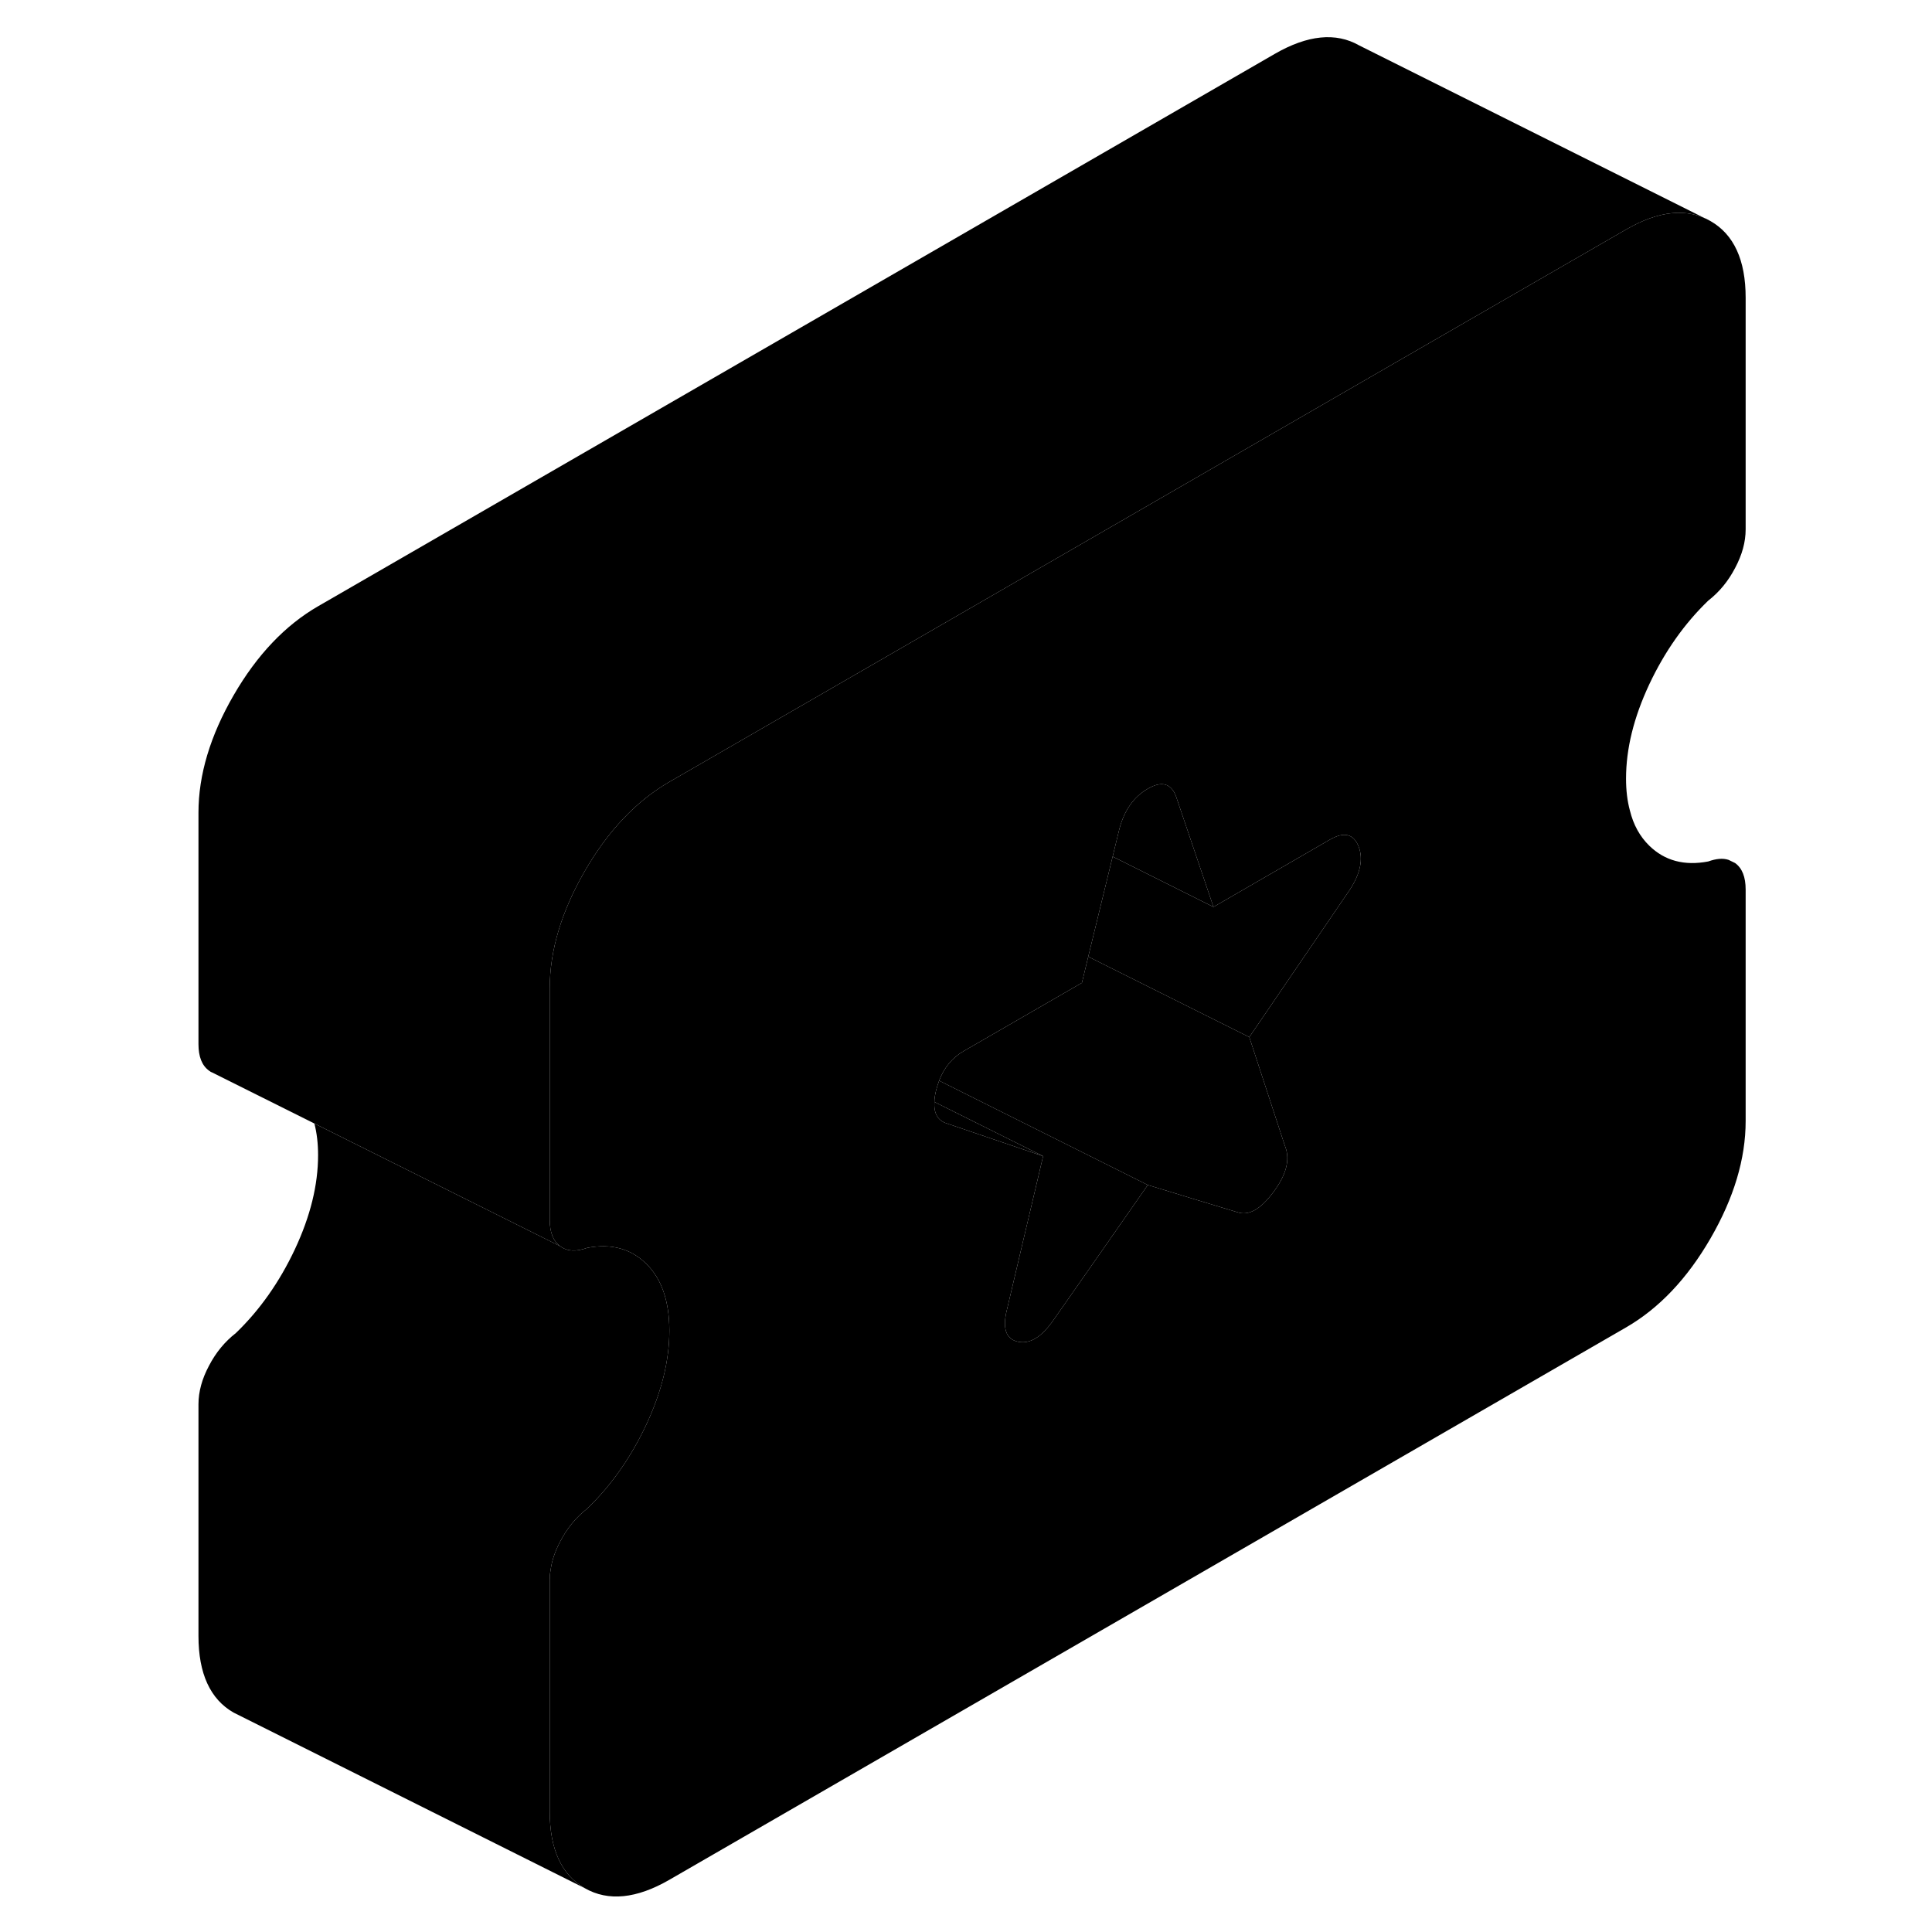 <svg viewBox="0 0 93 110" xmlns="http://www.w3.org/2000/svg" height="48" width="48" stroke-width="1px"
     stroke-linecap="round" stroke-linejoin="round">
    <path d="M88.76 34.198C89.39 33.708 89.9 33.088 90.29 32.338C90.69 31.588 90.89 30.858 90.89 30.138V16.948C90.89 14.808 90.22 13.348 88.89 12.588C87.56 11.828 85.95 11.988 84.08 13.068L70.84 20.708L39.61 38.748L34.08 41.938L29.61 44.518C27.74 45.598 26.13 47.288 24.8 49.588C23.47 51.888 22.8 54.118 22.8 56.268V69.448C22.8 70.168 23 70.668 23.4 70.958C23.79 71.248 24.3 71.278 24.93 71.048C26.29 70.788 27.41 71.088 28.29 71.948C29.17 72.808 29.61 74.078 29.61 75.768C29.61 77.458 29.17 79.248 28.29 81.128C27.41 82.998 26.29 84.588 24.93 85.898C24.3 86.388 23.79 87.008 23.4 87.758C23.11 88.308 22.92 88.848 22.85 89.388C22.81 89.578 22.8 89.768 22.8 89.958V103.148C22.8 105.288 23.47 106.748 24.8 107.508C26.13 108.268 27.74 108.108 29.61 107.028L84.08 75.578C85.95 74.498 87.56 72.808 88.89 70.508C90.22 68.208 90.89 65.978 90.89 63.828V50.648C90.89 49.928 90.69 49.428 90.29 49.138L89.92 48.958C89.59 48.848 89.21 48.888 88.76 49.048C87.4 49.308 86.28 49.008 85.4 48.148C84.87 47.628 84.5 46.968 84.3 46.148C84.15 45.598 84.08 44.998 84.08 44.328C84.08 42.628 84.52 40.848 85.4 38.968C86.28 37.098 87.4 35.508 88.76 34.198ZM68.34 50.678L62.63 59.048L64.65 65.218L64.68 65.298C64.96 66.038 64.73 66.908 63.99 67.888C63.26 68.868 62.58 69.238 61.95 69.018L59.44 68.258L56.85 67.468L54.18 71.298L51.48 75.158C50.8 76.138 50.12 76.548 49.44 76.388C48.76 76.228 48.56 75.608 48.84 74.528L48.88 74.358L50.89 65.828L45.36 63.948C44.88 63.778 44.66 63.368 44.7 62.738C44.7 62.538 44.74 62.318 44.8 62.068C44.85 61.878 44.91 61.698 44.97 61.528C45.26 60.768 45.73 60.208 46.38 59.838L53.1 55.958L53.46 54.468L54.85 48.768L55.23 47.208C55.51 46.138 56.05 45.368 56.85 44.908C57.64 44.448 58.18 44.598 58.46 45.348L60.59 51.638L67.23 47.798C68.02 47.348 68.56 47.468 68.85 48.188C69.13 48.898 68.96 49.738 68.34 50.678Z" class="pr-icon-iso-solid-stroke" stroke-linejoin="round"/>
    <path d="M50.89 65.828L45.36 63.948C44.88 63.778 44.66 63.368 44.7 62.738L50.89 65.828Z" class="pr-icon-iso-solid-stroke" stroke-linejoin="round"/>
    <path d="M56.85 67.468L54.18 71.298L51.48 75.158C50.8 76.138 50.12 76.548 49.44 76.388C48.76 76.228 48.56 75.608 48.84 74.528L48.88 74.358L50.89 65.828L44.7 62.738C44.7 62.538 44.74 62.318 44.8 62.068C44.85 61.878 44.91 61.698 44.97 61.528L56.85 67.468Z" class="pr-icon-iso-solid-stroke" stroke-linejoin="round"/>
    <path d="M63.99 67.888C63.26 68.868 62.58 69.238 61.95 69.018L59.44 68.258L56.85 67.468L44.97 61.528C45.26 60.768 45.73 60.208 46.38 59.838L53.1 55.958L53.46 54.468L62.63 59.048L64.65 65.218L64.68 65.298C64.96 66.038 64.73 66.908 63.99 67.888Z" class="pr-icon-iso-solid-stroke" stroke-linejoin="round"/>
    <path d="M60.59 51.638L54.85 48.768L55.23 47.208C55.51 46.138 56.05 45.368 56.85 44.908C57.64 44.448 58.18 44.598 58.46 45.348L60.59 51.638Z" class="pr-icon-iso-solid-stroke" stroke-linejoin="round"/>
    <path d="M68.34 50.678L62.63 59.048L53.46 54.468L54.85 48.768L60.59 51.638L67.23 47.798C68.02 47.348 68.56 47.468 68.85 48.188C69.13 48.898 68.96 49.738 68.34 50.678Z" class="pr-icon-iso-solid-stroke" stroke-linejoin="round"/>
    <path d="M88.89 12.588C87.56 11.828 85.95 11.988 84.08 13.068L70.84 20.708L39.61 38.748L34.08 41.938L29.61 44.518C27.74 45.598 26.13 47.288 24.8 49.588C23.47 51.888 22.8 54.118 22.8 56.268V69.448C22.8 70.168 23 70.668 23.4 70.958L9.4 63.968L3.57 61.058L3.5 61.028C3.5 61.028 3.43 60.978 3.4 60.958C3 60.668 2.8 60.168 2.8 59.448V46.268C2.8 44.118 3.47 41.888 4.8 39.588C6.13 37.288 7.74 35.598 9.61 34.518L64.08 3.068C65.95 1.988 67.56 1.828 68.89 2.588L88.89 12.588Z" class="pr-icon-iso-solid-stroke" stroke-linejoin="round"/>
    <path d="M89.92 48.958L84.3 46.148" class="pr-icon-iso-solid-stroke" stroke-linejoin="round"/>
    <path d="M29.61 75.768C29.61 77.468 29.17 79.248 28.29 81.128C27.41 82.998 26.29 84.588 24.93 85.898C24.3 86.388 23.79 87.008 23.4 87.758C23.11 88.308 22.92 88.848 22.85 89.388C22.81 89.578 22.8 89.768 22.8 89.958V103.148C22.8 105.288 23.47 106.748 24.8 107.508L4.8 97.508C3.47 96.748 2.8 95.288 2.8 93.148V79.958C2.8 79.238 3 78.508 3.4 77.758C3.79 77.008 4.3 76.388 4.93 75.898C6.29 74.588 7.41 72.998 8.29 71.128C9.17 69.248 9.61 67.468 9.61 65.768C9.61 65.108 9.54 64.508 9.4 63.968L23.4 70.958C23.79 71.248 24.3 71.278 24.93 71.048C26.29 70.788 27.41 71.088 28.29 71.948C29.17 72.808 29.61 74.078 29.61 75.768Z" class="pr-icon-iso-solid-stroke" stroke-linejoin="round"/>
</svg>